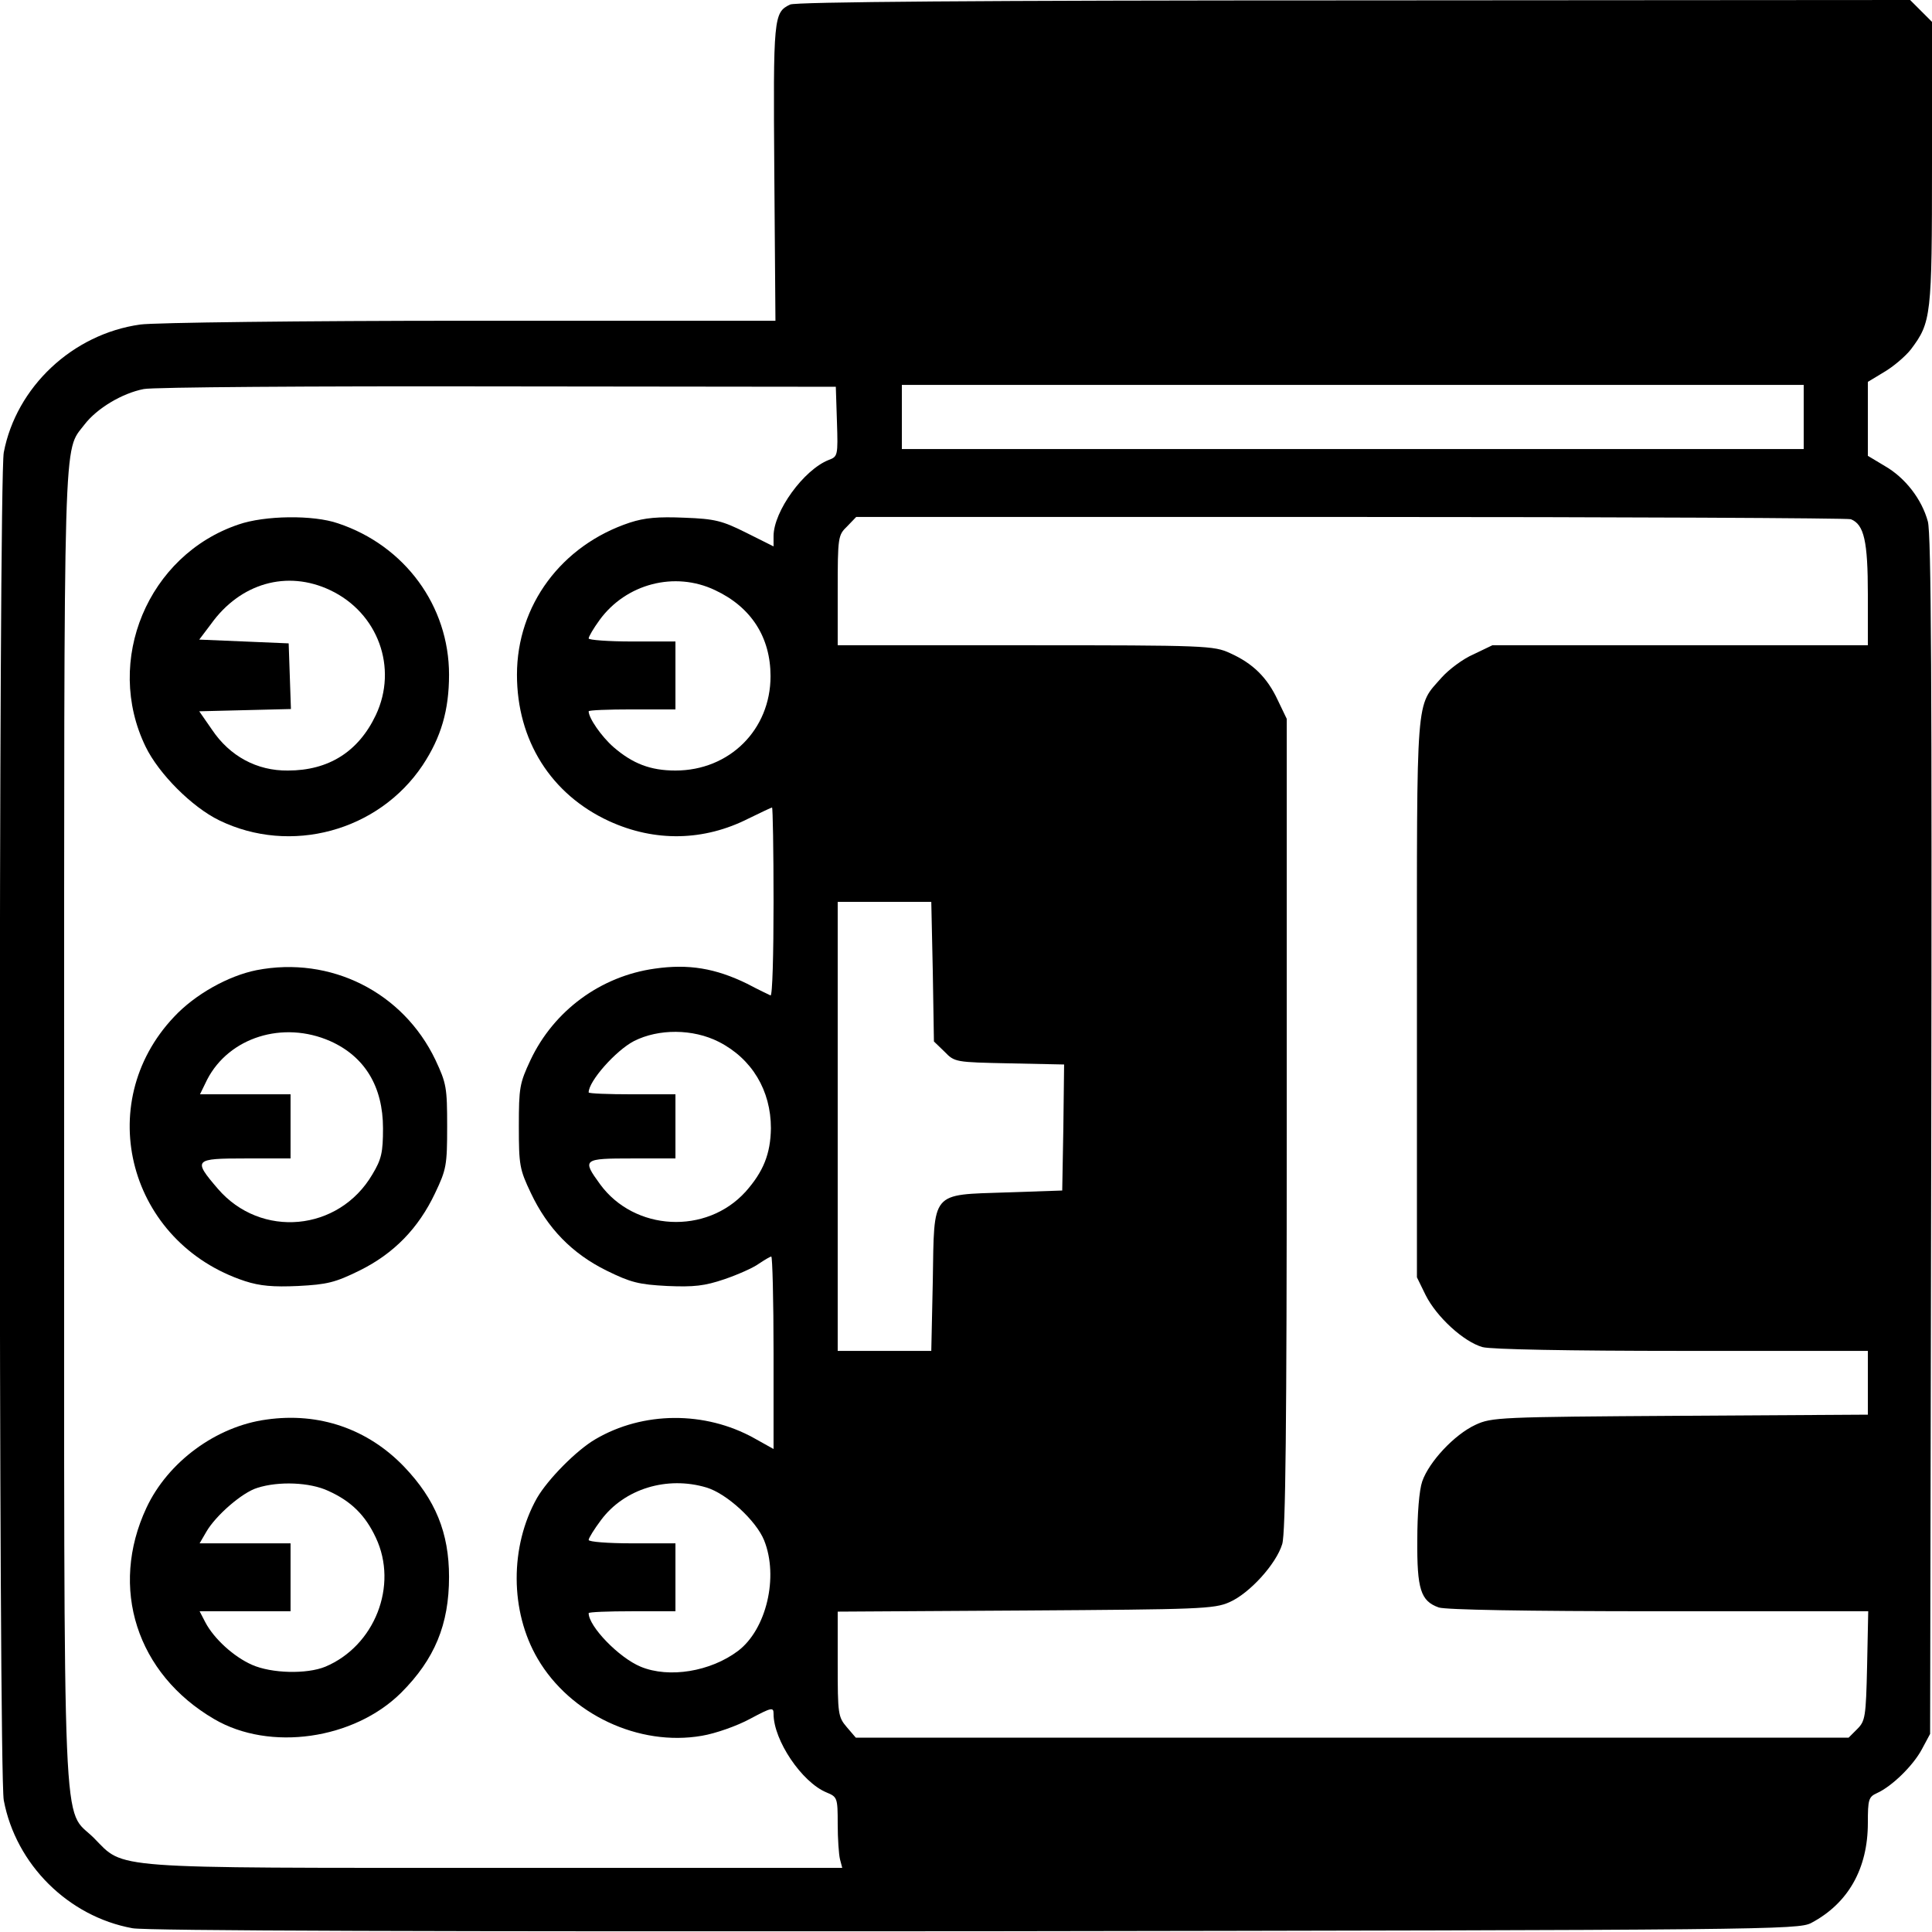 <?xml version="1.0" standalone="no"?>
<!DOCTYPE svg PUBLIC "-//W3C//DTD SVG 20010904//EN"
 "http://www.w3.org/TR/2001/REC-SVG-20010904/DTD/svg10.dtd">
<svg version="1.0" xmlns="http://www.w3.org/2000/svg"
 width="512pt" height="512pt" viewBox="0 0 512 512"
 preserveAspectRatio="xMidYMid meet">

<g transform="translate(0,512) scale(0.1,-0.1)"
fill="#000000" stroke="none">
<path d="M2094 5108 c-44 -21 -45 -33 -42 -446 l3 -392 -810 0 c-445 0 -838
-5 -873 -10 -180 -25 -329 -166 -362 -339 -14 -74 -14 -3498 0 -3572 32 -170
171 -308 341 -339 36 -7 810 -9 2234 -8 2103 3 2181 4 2215 22 98 52 150 144
150 265 0 62 2 69 24 79 40 18 96 73 119 116 l22 41 3 1585 c2 1193 0 1596 -9
1628 -16 59 -60 116 -114 147 l-45 27 0 98 0 98 43 26 c24 14 56 41 71 60 54
72 56 87 56 493 l0 375 -29 29 -29 29 -1474 -1 c-992 0 -1480 -4 -1494 -11z
m124 -1106 c3 -90 2 -92 -22 -101 -66 -26 -146 -136 -146 -202 l0 -27 -72 36
c-64 32 -83 37 -164 40 -70 3 -105 0 -145 -13 -181 -60 -299 -219 -299 -403 0
-174 90 -317 244 -388 122 -56 252 -53 370 7 33 16 60 29 62 29 2 0 4 -113 4
-251 0 -138 -3 -249 -8 -247 -4 2 -32 15 -62 31 -84 41 -155 53 -245 40 -143
-20 -267 -111 -329 -242 -29 -62 -31 -73 -31 -176 0 -103 2 -114 32 -177 44
-93 109 -160 200 -205 65 -32 86 -37 161 -41 71 -3 99 0 152 18 35 12 76 30
91 41 15 10 30 19 33 19 3 0 6 -115 6 -255 l0 -255 -52 29 c-130 72 -294 71
-420 -3 -50 -29 -126 -106 -155 -156 -72 -128 -72 -300 2 -426 86 -147 268
-233 435 -204 36 6 93 26 128 45 58 31 62 31 62 13 0 -70 75 -181 140 -208 29
-12 30 -14 30 -84 0 -39 3 -81 6 -93 l6 -23 -914 0 c-1041 0 -987 -4 -1069 79
-85 85 -79 -71 -79 1886 0 1880 -3 1785 54 1860 33 43 100 83 157 94 24 5 447
8 939 7 l895 -1 3 -93z m2562 13 l0 -85 -1195 0 -1195 0 0 85 0 85 1195 0
1195 0 0 -85z m125 -271 c35 -14 45 -58 45 -199 l0 -135 -497 0 -498 0 -50
-24 c-28 -12 -65 -40 -84 -61 -70 -80 -66 -30 -66 -850 l0 -740 23 -47 c29
-58 101 -124 151 -138 22 -6 229 -10 529 -10 l492 0 0 -84 0 -85 -497 -3
c-481 -3 -500 -4 -543 -24 -56 -26 -123 -98 -141 -150 -8 -23 -13 -86 -13
-155 -1 -131 9 -162 57 -179 19 -6 224 -10 584 -10 l554 0 -3 -145 c-3 -135
-5 -146 -26 -167 l-23 -23 -1315 0 -1316 0 -24 28 c-23 27 -24 35 -24 167 l0
139 498 3 c459 3 500 4 540 22 53 23 124 101 140 154 9 29 12 312 12 1113 l0
1074 -24 50 c-28 60 -66 97 -126 124 -43 20 -64 21 -542 21 l-498 0 0 145 c0
142 1 147 25 170 l24 25 1310 0 c720 0 1317 -3 1326 -6z m-3010 -188 c96 -45
147 -125 147 -228 0 -142 -109 -250 -252 -250 -66 0 -113 18 -164 62 -32 28
-66 77 -66 95 0 3 52 5 115 5 l115 0 0 90 0 90 -115 0 c-63 0 -115 4 -115 8 0
5 13 27 29 49 70 96 199 130 306 79z m577 -1011 l3 -185 28 -27 c27 -28 29
-28 172 -31 l145 -3 -2 -167 -3 -167 -147 -5 c-203 -7 -192 6 -196 -235 l-4
-185 -124 0 -124 0 0 595 0 595 124 0 124 0 4 -185z m-567 -186 c88 -45 138
-129 138 -229 -1 -68 -20 -115 -67 -168 -104 -115 -295 -105 -386 20 -48 66
-45 68 85 68 l115 0 0 85 0 85 -115 0 c-63 0 -115 2 -115 5 0 30 72 111 120
136 65 33 156 33 225 -2z m-33 -1181 c54 -16 132 -88 153 -140 39 -97 6 -236
-69 -293 -73 -55 -183 -73 -258 -42 -58 24 -138 107 -138 142 0 3 52 5 115 5
l115 0 0 90 0 90 -115 0 c-64 0 -115 4 -115 9 0 5 15 29 33 53 62 83 175 117
279 86z"/>
<path d="M632 3730 c-240 -81 -357 -361 -246 -589 35 -72 123 -160 195 -195
189 -92 422 -29 539 146 49 74 70 146 70 240 0 182 -117 342 -294 401 -66 23
-195 21 -264 -3z m243 -174 c127 -60 180 -206 121 -331 -46 -97 -125 -147
-233 -147 -82 -1 -154 38 -201 108 l-34 49 121 3 122 3 -3 87 -3 87 -118 5
-119 5 31 41 c78 109 202 144 316 90z"/>
<path d="M680 2549 c-75 -15 -163 -64 -219 -124 -218 -231 -119 -599 188 -700
40 -13 75 -16 141 -13 77 4 98 9 163 41 91 45 156 112 200 205 30 63 32 74 32
177 0 103 -2 114 -31 176 -86 180 -278 276 -474 238z m195 -188 c92 -41 140
-121 140 -231 0 -64 -4 -82 -28 -122 -89 -152 -296 -171 -410 -38 -66 77 -63
80 74 80 l119 0 0 85 0 85 -120 0 -120 0 19 39 c58 112 201 157 326 102z"/>
<path d="M706 1358 c-133 -18 -261 -112 -318 -234 -99 -212 -26 -440 180 -560
147 -86 370 -54 495 70 89 89 127 181 127 307 0 117 -36 205 -119 292 -96 100
-225 145 -365 125z m164 -189 c60 -27 98 -64 126 -124 60 -127 -3 -287 -134
-342 -49 -20 -142 -18 -194 5 -48 21 -101 69 -124 113 l-15 29 121 0 120 0 0
90 0 90 -121 0 -120 0 18 31 c25 43 95 104 135 116 56 18 139 15 188 -8z"/>
</g>
</svg>
